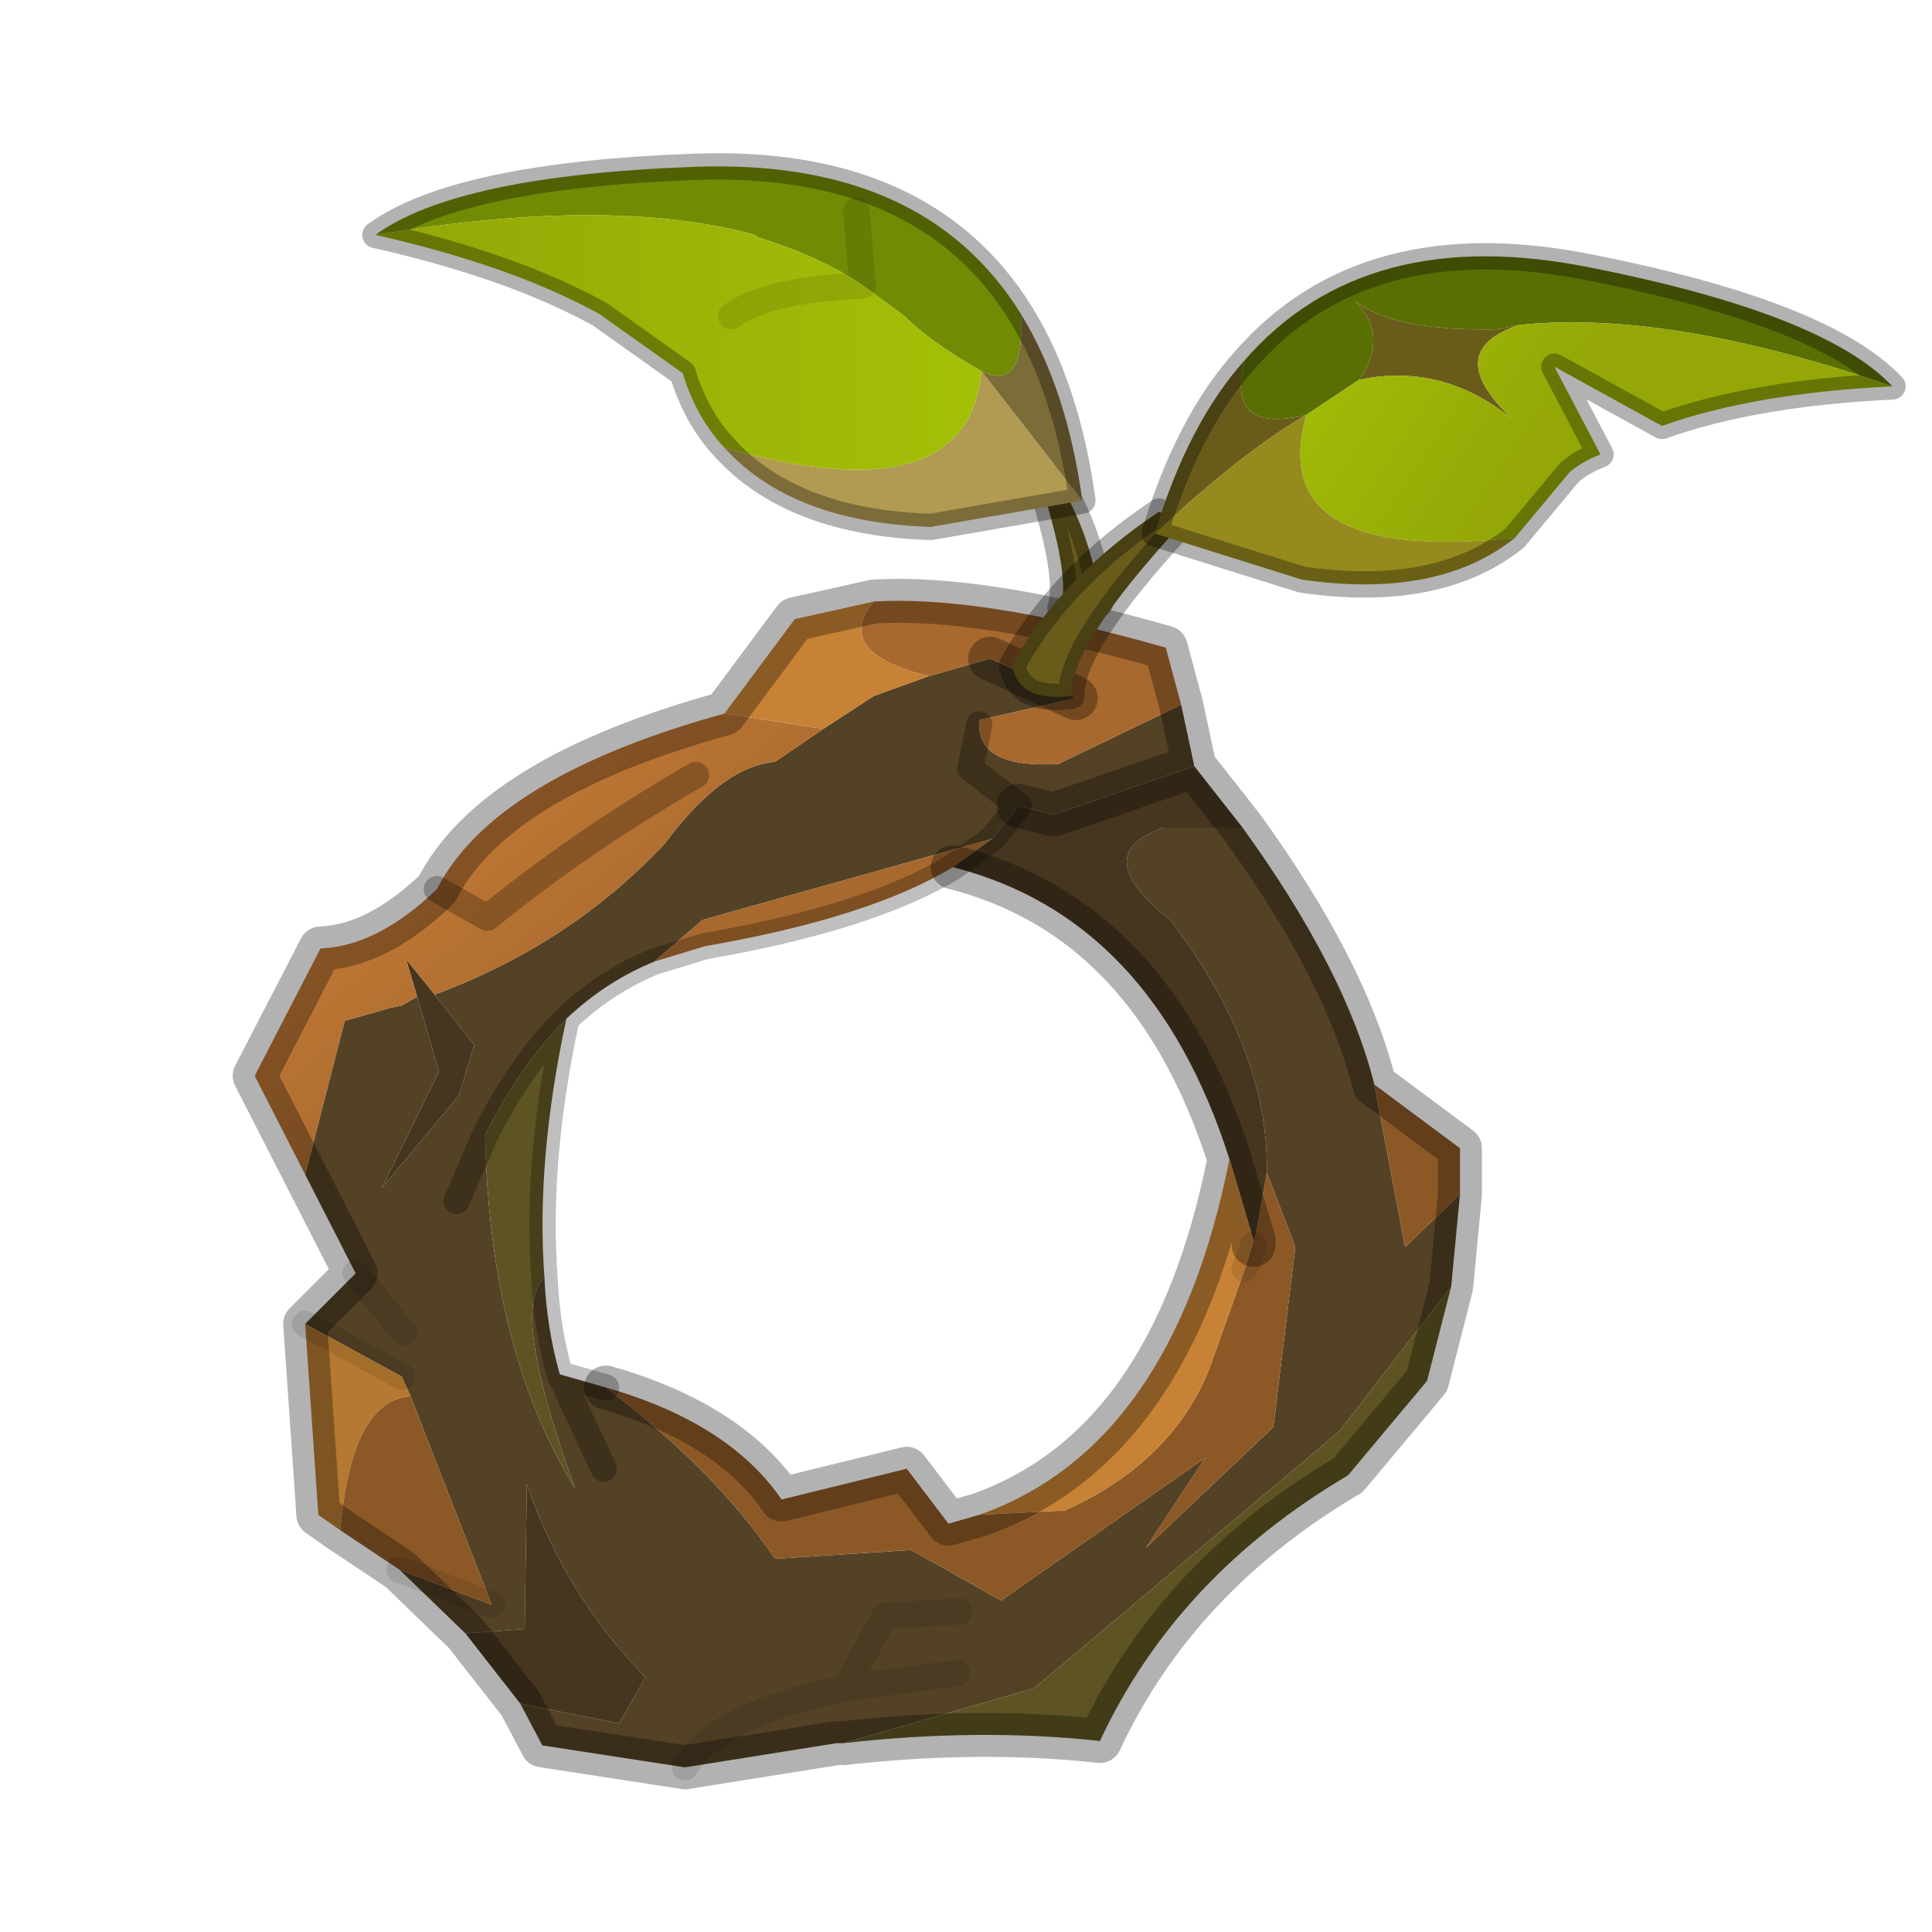 <?xml version="1.0" encoding="UTF-8" standalone="no"?>
<svg xmlns:xlink="http://www.w3.org/1999/xlink" height="440.0px" width="440.0px" xmlns="http://www.w3.org/2000/svg">
  <g transform="matrix(10.0, 0.0, 0.0, 10.0, 0.0, 0.0)">
    <use height="44.0" transform="matrix(1.0, 0.0, 0.0, 1.0, 0.0, 0.0)" width="44.0" xlink:href="#shape0"/>
  </g>
  <defs>
    <g id="shape0" transform="matrix(1.0, 0.0, 0.0, 1.0, 0.0, 0.0)">
      <path d="M44.0 44.0 L0.0 44.0 0.0 0.0 44.0 0.0 44.0 44.0" fill="#33cc33" fill-opacity="0.0" fill-rule="evenodd" stroke="none"/>
      <path d="M26.9 16.05 L27.2 17.45 24.0 18.55 23.2 18.35 22.1 17.5 22.3 16.5 22.1 17.5 23.2 18.35 22.6 19.1 16.0 20.95 14.9 21.9 Q13.8 22.35 12.9 23.2 11.85 24.25 11.05 25.85 L10.4 27.35 11.05 25.85 Q11.15 30.75 13.1 33.9 11.6 29.8 12.4 29.1 12.45 30.25 12.75 31.3 L13.8 31.6 Q16.3 33.5 17.65 35.5 L20.75 35.3 22.8 36.45 27.45 33.2 26.1 35.25 29.0 32.5 29.5 28.4 28.85 26.7 Q28.9 23.9 26.65 20.95 24.75 19.45 26.5 18.85 L28.3 18.85 Q30.65 22.1 31.3 24.7 L32.0 28.4 33.25 27.2 33.05 29.3 30.5 32.6 23.55 38.45 19.2 39.7 19.05 39.7 15.6 40.25 12.35 39.75 11.85 38.8 14.1 39.25 14.7 38.2 Q12.85 36.3 12.0 33.8 L11.95 37.1 10.6 37.2 9.1 35.75 11.2 36.55 9.35 31.8 9.15 31.35 6.95 30.15 8.1 29.0 6.95 26.75 7.85 23.25 8.9 22.95 9.15 22.9 9.5 22.7 10.0 24.4 8.7 27.05 10.45 24.95 10.8 23.8 9.9 22.65 Q13.0 21.5 15.15 19.2 16.45 17.45 17.65 17.35 L18.75 16.6 19.9 15.85 21.15 15.4 22.55 15.0 24.5 15.9 22.3 16.4 22.3 16.5 Q22.3 17.5 24.1 17.4 L26.9 16.05 M13.75 33.45 L12.75 31.3 13.75 33.45 M9.2 30.35 L8.1 29.0 9.2 30.35 M21.85 36.7 L20.15 36.8 19.25 38.45 Q16.3 39.05 15.6 40.25 16.3 39.05 19.25 38.45 L20.15 36.8 21.85 36.7 M21.8 38.1 L19.25 38.45 21.8 38.1" fill="#534226" fill-rule="evenodd" stroke="none"/>
      <path d="M7.75 34.85 L7.25 34.5 6.95 30.15 9.15 31.35 9.35 31.8 Q8.0 31.9 7.75 34.85" fill="#b57931" fill-rule="evenodd" stroke="none"/>
      <path d="M31.3 24.7 L33.25 26.15 33.25 27.2 32.0 28.4 31.3 24.7 M9.1 35.75 L7.75 34.85 Q8.0 31.9 9.35 31.8 L11.2 36.55 9.1 35.75 M28.55 28.25 L28.55 28.35 28.65 27.85 28.85 26.7 29.5 28.4 29.0 32.5 26.1 35.25 27.45 33.2 22.8 36.45 20.75 35.3 17.65 35.5 Q16.3 33.5 13.8 31.6 16.6 32.4 17.8 34.15 L20.65 33.45 21.6 34.7 22.3 34.5 24.25 34.4 Q26.7 33.3 27.55 31.15 L28.35 28.9 28.55 28.25 M28.35 28.9 L28.55 28.35 28.35 28.9" fill="#8c5926" fill-rule="evenodd" stroke="none"/>
      <path d="M19.9 13.7 Q22.35 13.55 26.55 14.75 L26.9 16.05 24.1 17.4 Q22.3 17.5 22.3 16.5 L22.3 16.4 24.5 15.9 22.55 15.0 21.15 15.4 Q18.95 14.85 19.9 13.7 M22.6 19.1 L21.7 19.75 Q19.8 20.9 16.05 21.55 L14.9 21.9 16.0 20.95 22.6 19.1" fill="#a7692e" fill-rule="evenodd" stroke="none"/>
      <path d="M27.2 17.45 L28.3 18.85 26.5 18.85 Q24.75 19.45 26.65 20.95 28.9 23.9 28.85 26.7 L28.65 27.85 28.55 28.35 28.55 28.25 28.0 26.4 Q26.25 20.9 21.7 19.75 L22.6 19.1 23.2 18.35 24.0 18.55 27.2 17.45 M11.85 38.8 L10.6 37.2 11.95 37.1 12.0 33.8 Q12.85 36.3 14.7 38.2 L14.1 39.25 11.85 38.8 M9.9 22.65 L10.8 23.8 10.45 24.95 8.7 27.05 10.0 24.4 9.5 22.7 9.25 21.85 9.9 22.65" fill="#463620" fill-rule="evenodd" stroke="none"/>
      <path d="M6.95 26.75 L5.8 24.5 7.3 21.6 Q8.6 21.55 9.95 20.25 11.25 17.7 16.5 16.25 L18.75 16.6 17.65 17.35 Q16.45 17.45 15.15 19.2 13.0 21.5 9.9 22.65 L9.25 21.85 9.5 22.7 9.15 22.9 8.9 22.95 7.85 23.25 6.95 26.75 M15.85 17.65 Q13.25 19.15 11.1 20.9 L9.95 20.25 11.1 20.9 Q13.25 19.15 15.85 17.65" fill="url(#gradient0)" fill-rule="evenodd" stroke="none"/>
      <path d="M33.05 29.3 L32.5 31.45 30.7 33.6 Q26.8 35.9 25.05 39.65 22.3 39.35 19.2 39.7 L23.55 38.45 30.5 32.6 33.05 29.3 M12.4 29.1 Q11.6 29.8 13.1 33.9 11.15 30.75 11.05 25.85 11.85 24.25 12.9 23.2 12.2 26.45 12.4 29.1" fill="#5e5423" fill-rule="evenodd" stroke="none"/>
      <path d="M16.5 16.25 L18.1 14.1 19.9 13.7 Q18.95 14.85 21.15 15.4 L19.9 15.85 18.75 16.6 16.5 16.25 M28.0 26.4 L28.55 28.25 28.35 28.9 27.55 31.15 Q26.7 33.3 24.25 34.4 L22.3 34.5 Q26.7 32.95 28.0 26.4" fill="#c78235" fill-rule="evenodd" stroke="none"/>
      <path d="M19.9 13.7 Q22.35 13.55 26.55 14.75 L26.9 16.05 27.2 17.45 28.3 18.85 Q30.65 22.1 31.3 24.7 L33.25 26.15 33.25 27.2 33.05 29.3 32.5 31.45 30.7 33.6 Q26.8 35.9 25.05 39.65 22.3 39.35 19.2 39.7 M19.05 39.7 L15.6 40.25 12.35 39.75 11.85 38.8 10.6 37.2 9.1 35.75 7.75 34.85 7.25 34.5 6.95 30.15 8.1 29.0 6.95 26.75 5.8 24.5 7.3 21.6 Q8.6 21.55 9.95 20.25 11.25 17.7 16.5 16.25 L18.1 14.1 19.9 13.7 M22.55 15.0 L24.5 15.9 M23.2 18.35 L24.0 18.55 27.2 17.45 M21.7 19.75 Q26.25 20.9 28.0 26.4 L28.55 28.25 28.55 28.35 M22.3 34.5 L21.6 34.7 20.65 33.45 17.8 34.15 Q16.6 32.4 13.8 31.6 M22.3 34.5 Q26.7 32.95 28.0 26.4" fill="none" stroke="#000000" stroke-linecap="round" stroke-linejoin="round" stroke-opacity="0.302" stroke-width="1.0"/>
      <path d="M8.1 29.0 L9.2 30.35 M11.2 36.55 L9.1 35.75 M6.95 30.15 L9.15 31.35 M15.6 40.25 Q16.3 39.05 19.25 38.45 L20.15 36.8 21.85 36.7 M28.55 28.35 L28.35 28.9 M19.25 38.45 L21.8 38.1" fill="none" stroke="#000000" stroke-linecap="round" stroke-linejoin="round" stroke-opacity="0.102" stroke-width="0.6"/>
      <path d="M22.3 16.5 L22.1 17.5 23.2 18.35 M21.7 19.75 L22.6 19.1 23.2 18.35 M14.9 21.9 L16.05 21.55 Q19.8 20.9 21.7 19.75 M12.9 23.2 Q13.8 22.35 14.9 21.9 M9.95 20.25 L11.1 20.9 Q13.25 19.15 15.85 17.65 M11.05 25.85 L10.4 27.35 M13.8 31.6 L12.75 31.3 13.75 33.45 M12.75 31.3 Q12.45 30.25 12.4 29.1 M11.05 25.85 Q11.85 24.25 12.9 23.2 12.2 26.45 12.4 29.1" fill="none" stroke="#000000" stroke-linecap="round" stroke-linejoin="round" stroke-opacity="0.251" stroke-width="0.6"/>
      <path d="M24.15 13.85 L25.05 13.75 Q24.9 12.25 24.05 10.85 L23.65 10.85 Q24.4 13.15 24.15 13.85" fill="#695c1b" fill-rule="evenodd" stroke="none"/>
      <path d="M24.15 13.85 Q24.4 13.15 23.65 10.85 L24.05 10.85 Q24.9 12.25 25.05 13.75 L24.15 13.85 Z" fill="none" stroke="#000000" stroke-linecap="round" stroke-linejoin="round" stroke-opacity="0.302" stroke-width="0.6"/>
      <path d="M24.4 15.85 Q23.2 16.0 23.05 15.15 24.15 13.15 26.4 11.65 L26.9 11.95 Q24.35 14.7 24.4 15.85" fill="#695c1b" fill-rule="evenodd" stroke="none"/>
      <path d="M24.4 15.85 Q24.35 14.7 26.9 11.95 L26.4 11.65 Q24.15 13.15 23.05 15.15 23.2 16.0 24.4 15.85 Z" fill="none" stroke="#000000" stroke-linecap="round" stroke-linejoin="round" stroke-opacity="0.302" stroke-width="0.6"/>
      <path d="M30.95 8.65 Q31.65 7.65 30.85 6.85 31.75 7.55 34.1 7.5 L34.6 7.4 Q32.8 8.0 34.45 9.55 32.85 8.25 30.95 8.65 M28.35 8.2 Q27.9 9.9 29.75 9.45 28.35 10.25 26.3 12.15 27.05 9.65 28.35 8.2" fill="#695c1b" fill-rule="evenodd" stroke="none"/>
      <path d="M34.6 7.4 L34.1 7.5 Q31.75 7.55 30.85 6.85 31.65 7.65 30.95 8.65 L29.75 9.45 Q27.9 9.9 28.35 8.2 31.1 5.05 36.25 6.1 41.55 7.15 43.1 8.8 38.05 7.05 34.6 7.4" fill="#596f04" fill-rule="evenodd" stroke="none"/>
      <path d="M34.6 7.4 Q38.05 7.05 43.1 8.8 39.95 8.95 37.85 9.7 L35.4 8.35 36.45 10.35 Q36.05 10.5 35.75 10.75 L34.5 12.25 Q28.8 12.85 29.75 9.45 L30.95 8.65 Q32.85 8.25 34.45 9.55 32.8 8.0 34.6 7.4" fill="url(#gradient1)" fill-rule="evenodd" stroke="none"/>
      <path d="M26.3 12.15 Q28.35 10.25 29.75 9.45 28.8 12.85 34.5 12.25 32.75 13.65 29.65 13.2 L26.3 12.15" fill="#968a1e" fill-rule="evenodd" stroke="none"/>
      <path d="M43.1 8.8 Q41.55 7.15 36.25 6.1 31.1 5.05 28.35 8.2 27.05 9.65 26.3 12.15 L29.65 13.2 Q32.75 13.65 34.5 12.25 L35.75 10.75 Q36.05 10.5 36.45 10.35 L35.4 8.35 37.85 9.7 Q39.95 8.95 43.1 8.8 Z" fill="none" stroke="#000000" stroke-linecap="round" stroke-linejoin="round" stroke-opacity="0.302" stroke-width="0.6"/>
      <path d="M22.35 8.45 Q21.2 7.8 20.6 7.2 L19.65 6.5 Q18.7 5.85 17.25 5.4 L17.2 5.35 Q13.9 4.45 8.55 5.35 10.4 4.0 15.8 3.8 21.05 3.6 23.25 7.15 23.35 8.95 22.35 8.45 M19.5 4.8 L19.65 6.5 19.5 4.8" fill="#718b05" fill-rule="evenodd" stroke="none"/>
      <path d="M24.65 11.4 L21.2 12.0 Q18.05 11.9 16.5 10.2 22.05 11.75 22.35 8.45 L24.65 11.4" fill="#b19b52" fill-rule="evenodd" stroke="none"/>
      <path d="M22.35 8.45 Q23.35 8.95 23.25 7.15 24.3 8.85 24.65 11.4 L22.35 8.45" fill="#7c6c38" fill-rule="evenodd" stroke="none"/>
      <path d="M19.65 6.5 L20.6 7.2 Q21.2 7.8 22.35 8.45 22.05 11.75 16.5 10.2 15.85 9.5 15.55 8.5 L13.65 7.15 Q11.65 6.05 8.55 5.35 13.9 4.45 17.2 5.35 L17.25 5.4 Q18.7 5.85 19.65 6.5 17.45 6.6 16.65 7.2 17.45 6.6 19.65 6.5" fill="url(#gradient2)" fill-rule="evenodd" stroke="none"/>
      <path d="M23.25 7.15 Q21.05 3.6 15.8 3.8 10.4 4.0 8.55 5.35 M16.5 10.2 Q18.05 11.9 21.2 12.0 L24.65 11.4 Q24.3 8.85 23.25 7.15 M16.5 10.2 Q15.85 9.5 15.55 8.5 L13.65 7.15 Q11.65 6.05 8.55 5.35" fill="none" stroke="#000000" stroke-linecap="round" stroke-linejoin="round" stroke-opacity="0.302" stroke-width="0.6"/>
      <path d="M19.65 6.5 L19.5 4.8 M19.65 6.5 Q17.45 6.6 16.65 7.2" fill="none" stroke="#000000" stroke-linecap="round" stroke-linejoin="round" stroke-opacity="0.102" stroke-width="0.6"/>
    </g>
    <linearGradient gradientTransform="matrix(-0.003, -0.004, 0.005, -0.004, 11.55, 19.5)" gradientUnits="userSpaceOnUse" id="gradient0" spreadMethod="pad" x1="-819.2" x2="819.2">
      <stop offset="0.0" stop-color="#a7692e"/>
      <stop offset="1.0" stop-color="#cc7f38"/>
    </linearGradient>
    <linearGradient gradientTransform="matrix(-0.003, -0.002, 0.002, -0.003, 32.2, 9.0)" gradientUnits="userSpaceOnUse" id="gradient1" spreadMethod="pad" x1="-819.2" x2="819.2">
      <stop offset="0.0" stop-color="#94a707"/>
      <stop offset="1.0" stop-color="#a4bf07"/>
    </linearGradient>
    <linearGradient gradientTransform="matrix(0.008, 0.0, 0.0, 0.004, 15.45, 7.8)" gradientUnits="userSpaceOnUse" id="gradient2" spreadMethod="pad" x1="-819.2" x2="819.2">
      <stop offset="0.0" stop-color="#94a707"/>
      <stop offset="1.0" stop-color="#a4bf07"/>
    </linearGradient>
  </defs>
</svg>
